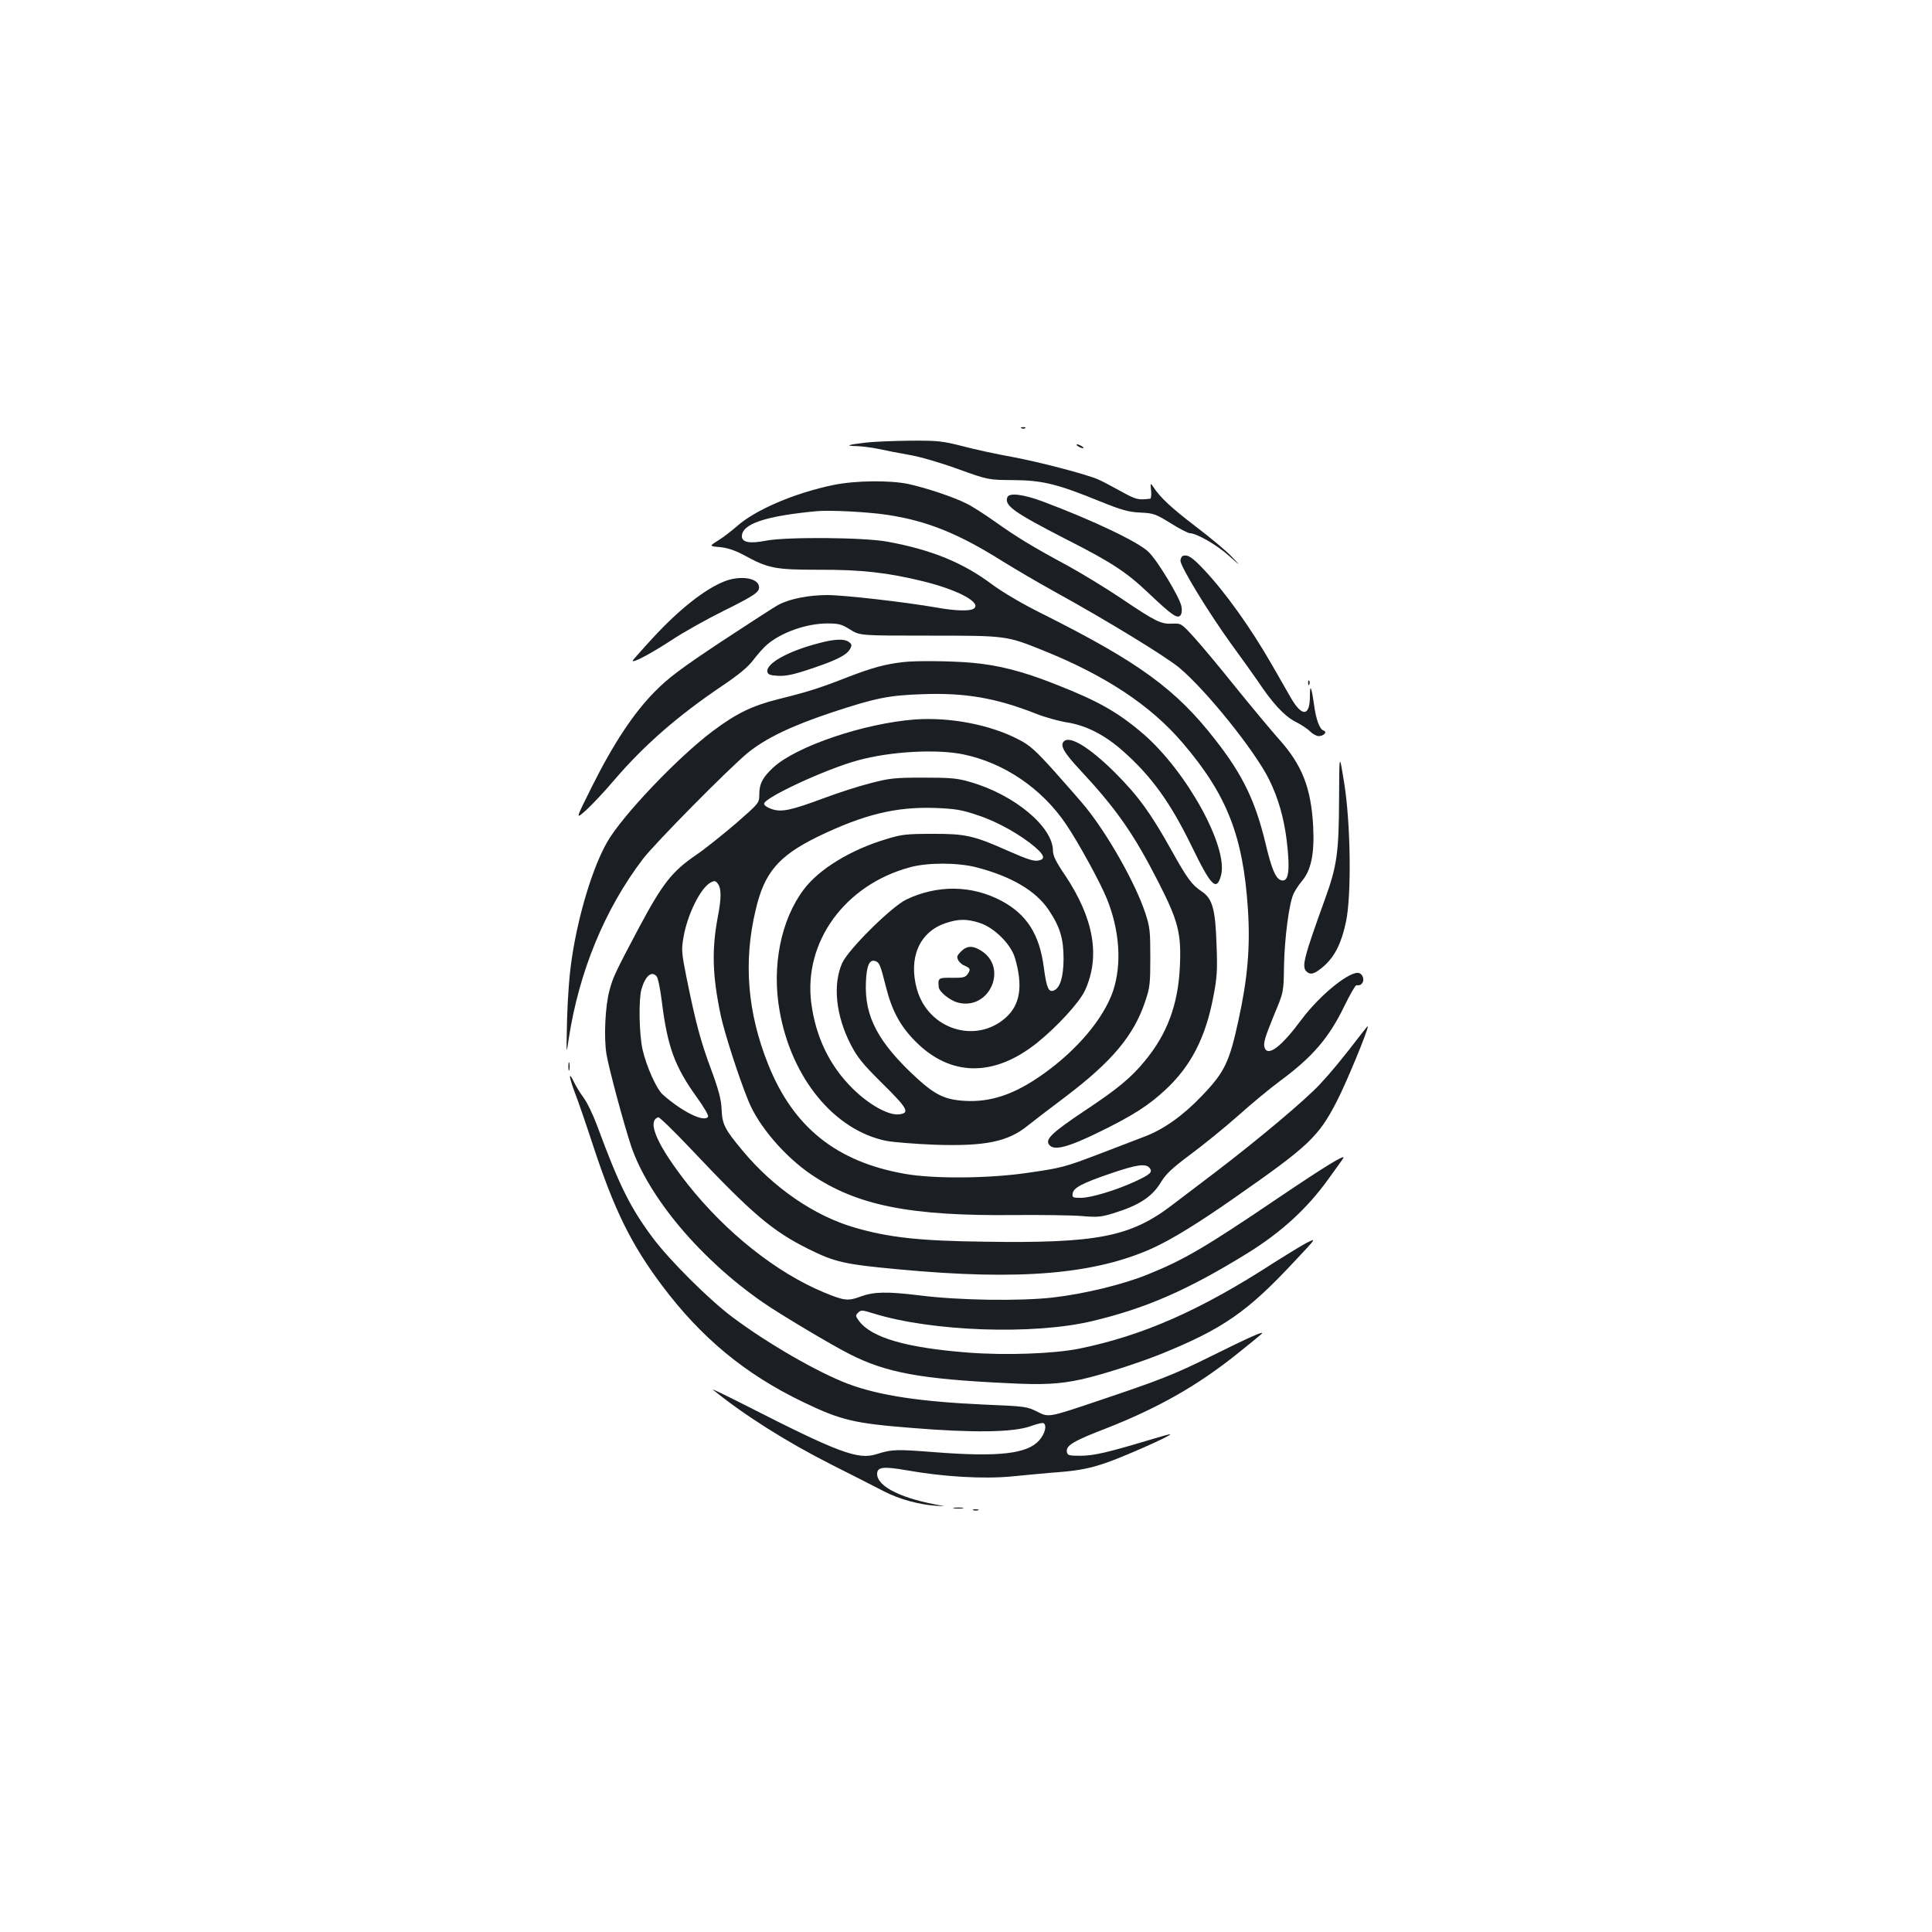 <?xml version="1.0" standalone="no"?>
<!DOCTYPE svg PUBLIC "-//W3C//DTD SVG 20010904//EN"
 "http://www.w3.org/TR/2001/REC-SVG-20010904/DTD/svg10.dtd">
<svg version="1.0" xmlns="http://www.w3.org/2000/svg"
 width="1000pt" height="1000pt" viewBox="0 0 1000 1000"
 preserveAspectRatio="xMidYMid meet">
<g transform="translate(0,1000) scale(0.1,-0.1)"
fill="#1b1f23" stroke="none">
<path d="M5288 7783 c7 -3 16 -2 19 1 4 3 -2 6 -13 5 -11 0 -14 -3 -6 -6z"/>
<path d="M4480 7709 c-93 -11 -109 -17 -46 -18 26 -1 78 -7 115 -15 36 -8 108
-22 160 -31 53 -9 163 -41 250 -73 156 -56 156 -56 286 -57 151 -1 228 -20
451 -111 109 -44 144 -54 205 -57 69 -3 80 -7 158 -55 46 -29 91 -52 100 -52
34 0 139 -60 201 -116 65 -58 65 -58 15 -5 -27 29 -111 99 -185 155 -128 98
-185 151 -220 205 -15 23 -16 22 -12 -18 2 -22 0 -42 -4 -42 -62 -8 -73 -6
-154 39 -47 26 -98 53 -115 60 -61 27 -306 91 -446 117 -79 14 -195 39 -258
56 -103 26 -126 29 -270 28 -86 -1 -190 -5 -231 -10z"/>
<path d="M5580 7690 c8 -5 20 -10 25 -10 6 0 3 5 -5 10 -8 5 -19 10 -25 10 -5
0 -3 -5 5 -10z"/>
<path d="M4315 7490 c-200 -41 -407 -129 -502 -215 -27 -23 -69 -56 -95 -72
-48 -30 -48 -30 10 -35 39 -4 77 -17 122 -41 126 -69 162 -76 385 -76 225 1
361 -15 548 -61 181 -45 302 -112 256 -141 -21 -13 -94 -11 -189 6 -166 29
-482 65 -568 65 -95 0 -192 -19 -250 -49 -20 -10 -154 -97 -297 -191 -211
-140 -276 -189 -345 -259 -109 -110 -214 -268 -325 -490 -87 -174 -87 -174
-32 -125 30 27 96 97 145 155 157 183 330 334 560 489 89 60 134 98 162 135
21 28 53 64 71 79 75 64 205 109 312 109 58 0 74 -4 118 -32 50 -31 50 -31
407 -31 398 0 401 0 587 -75 325 -130 561 -286 727 -481 229 -268 312 -481
337 -857 13 -197 -1 -361 -49 -579 -47 -217 -72 -268 -189 -390 -96 -101 -198
-174 -297 -211 -38 -15 -139 -53 -224 -86 -192 -73 -202 -76 -391 -103 -199
-28 -476 -30 -624 -4 -355 62 -579 241 -709 567 -107 267 -129 530 -65 798 45
195 118 280 321 380 238 115 404 156 608 149 107 -4 139 -10 222 -38 101 -33
221 -101 296 -165 46 -40 53 -60 22 -68 -27 -7 -55 2 -167 51 -172 77 -219 87
-388 86 -134 0 -160 -3 -240 -28 -183 -55 -346 -155 -424 -259 -119 -157 -167
-397 -126 -628 61 -349 283 -619 552 -674 37 -7 149 -16 248 -20 263 -9 382
15 485 99 25 20 113 88 196 150 241 183 352 316 411 491 25 73 27 94 27 230 0
137 -2 157 -27 232 -51 153 -191 400 -306 543 -24 30 -98 114 -162 186 -99
110 -129 137 -186 166 -147 77 -355 117 -538 104 -262 -20 -612 -138 -732
-248 -56 -52 -73 -85 -73 -141 0 -44 -1 -44 -122 -150 -68 -58 -160 -132 -206
-163 -124 -85 -172 -146 -295 -376 -122 -230 -135 -258 -152 -323 -23 -83 -30
-247 -16 -331 13 -77 89 -359 127 -474 90 -267 361 -589 684 -812 88 -61 358
-222 450 -268 187 -95 367 -128 810 -149 190 -10 275 -5 385 19 105 23 295 84
415 132 320 130 446 217 691 480 114 121 114 121 62 95 -28 -15 -102 -60 -165
-100 -384 -249 -681 -380 -1014 -448 -132 -26 -377 -35 -573 -20 -321 25 -500
77 -565 164 -18 25 -19 29 -4 43 14 14 21 14 81 -5 301 -93 824 -111 1126 -40
283 67 500 162 812 355 172 107 305 229 413 379 40 55 76 105 79 111 13 23
-98 -45 -345 -212 -368 -249 -480 -315 -666 -390 -127 -52 -328 -101 -493
-120 -169 -19 -483 -15 -689 11 -171 21 -238 19 -306 -6 -64 -24 -84 -22 -188
21 -248 103 -508 310 -707 561 -157 200 -213 326 -152 346 6 2 82 -72 169
-164 319 -338 422 -425 609 -518 137 -68 186 -79 465 -105 627 -59 1016 -26
1317 110 98 45 234 128 421 259 386 269 436 316 531 500 49 95 161 365 161
389 0 3 -12 -11 -27 -31 -110 -143 -165 -209 -222 -270 -79 -84 -310 -278
-532 -448 -90 -68 -195 -148 -233 -177 -215 -164 -388 -198 -971 -189 -336 4
-496 22 -671 73 -208 60 -421 206 -581 399 -92 110 -105 136 -108 213 -2 51
-15 100 -54 206 -54 145 -79 237 -127 473 -26 131 -28 146 -16 213 20 117 88
254 140 282 21 11 26 10 38 -7 18 -24 18 -74 0 -167 -33 -175 -29 -307 15
-516 20 -92 94 -322 143 -441 52 -129 187 -286 323 -379 239 -162 512 -217
1058 -211 138 1 291 -1 342 -5 80 -7 101 -6 165 14 134 41 202 85 249 164 24
40 59 72 150 140 65 48 176 138 245 199 69 62 167 143 217 180 172 127 256
225 337 393 28 57 55 104 60 104 21 0 25 2 33 15 9 16 0 42 -17 48 -44 17
-203 -111 -300 -241 -103 -139 -172 -192 -190 -146 -9 23 1 55 52 179 46 110
46 110 48 245 3 147 26 322 49 373 8 18 28 48 44 67 47 55 65 141 58 280 -10
200 -57 321 -178 455 -39 44 -141 166 -225 270 -84 105 -181 221 -216 259 -63
69 -65 70 -111 68 -57 -3 -85 10 -264 131 -76 51 -199 126 -273 167 -186 100
-269 151 -380 230 -52 37 -119 80 -148 94 -68 34 -209 81 -301 101 -97 20
-273 18 -386 -5z m285 -156 c200 -31 362 -96 589 -239 65 -40 185 -111 267
-156 276 -152 578 -337 649 -396 141 -119 389 -428 463 -576 48 -97 77 -198
92 -317 19 -160 10 -221 -32 -205 -26 10 -47 60 -77 187 -53 221 -118 357
-260 538 -204 263 -397 403 -896 653 -105 52 -204 111 -260 152 -151 113 -312
179 -540 221 -122 23 -529 26 -633 5 -81 -16 -122 -8 -122 23 0 64 120 105
385 130 69 7 276 -4 375 -20z m388 -1239 c210 -44 404 -176 529 -360 66 -98
179 -304 213 -389 66 -165 77 -338 31 -476 -49 -142 -185 -304 -361 -429 -147
-105 -271 -147 -407 -139 -101 6 -151 30 -246 116 -201 185 -273 319 -265 498
3 88 19 121 50 109 20 -8 25 -19 53 -131 32 -127 75 -206 155 -286 181 -181
404 -183 625 -8 105 84 223 212 251 274 80 175 46 371 -102 594 -48 70 -64
103 -64 129 0 123 -200 290 -427 355 -67 20 -101 23 -243 23 -149 0 -176 -3
-275 -29 -60 -15 -168 -50 -240 -77 -170 -63 -219 -74 -270 -57 -23 8 -40 19
-40 28 0 31 321 180 484 224 168 47 412 60 549 31z m65 -584 c182 -47 309
-122 375 -221 59 -88 77 -148 77 -255 -1 -93 -18 -149 -51 -162 -27 -10 -37
14 -51 118 -22 172 -88 276 -219 346 -154 82 -332 84 -493 7 -77 -37 -301
-259 -332 -329 -49 -111 -33 -270 43 -419 35 -68 61 -101 165 -204 133 -131
145 -154 84 -160 -54 -5 -154 51 -237 133 -120 118 -192 268 -215 444 -40 316
174 611 511 702 91 25 245 25 343 0z m18 -288 c75 -24 161 -110 182 -180 43
-145 28 -244 -48 -311 -156 -138 -401 -59 -459 148 -45 161 12 295 146 341 67
23 111 24 179 2z m-1672 -277 c7 -8 19 -67 27 -133 29 -232 67 -334 179 -490
37 -51 64 -97 60 -103 -19 -31 -132 24 -234 114 -33 29 -85 146 -105 233 -18
80 -21 259 -6 312 20 70 53 98 79 67z m2551 -991 c18 -21 4 -34 -74 -70 -100
-46 -229 -85 -282 -85 -41 0 -45 2 -42 22 4 30 47 53 196 104 134 46 182 53
202 29z"/>
<path d="M4974 5075 c-21 -21 -23 -28 -14 -45 6 -12 22 -25 36 -30 27 -11 29
-19 11 -44 -11 -15 -26 -18 -80 -17 -70 1 -73 -1 -68 -49 3 -24 57 -68 98 -79
164 -44 264 181 120 269 -43 27 -73 25 -103 -5z"/>
<path d="M5214 7426 c-16 -43 34 -78 298 -214 241 -122 317 -172 433 -282 120
-114 149 -134 165 -115 7 9 9 27 5 47 -10 48 -124 237 -170 281 -53 52 -286
163 -547 261 -102 38 -175 47 -184 22z"/>
<path d="M6123 7123 c-7 -3 -13 -14 -13 -25 0 -31 148 -273 264 -433 56 -77
117 -162 136 -190 78 -117 138 -181 194 -210 30 -15 65 -38 77 -51 13 -13 33
-24 45 -24 25 0 45 21 26 28 -22 7 -40 56 -51 137 -13 92 -21 108 -21 41 0
-105 -41 -108 -99 -7 -21 36 -66 116 -101 176 -105 183 -239 371 -348 486 -61
65 -84 80 -109 72z"/>
<path d="M3750 6991 c-100 -39 -235 -145 -371 -293 -52 -56 -98 -109 -103
-115 -12 -22 87 30 202 105 60 40 182 108 269 151 165 82 187 98 181 128 -8
43 -100 55 -178 24z"/>
<path d="M4235 6670 c-158 -41 -271 -105 -263 -147 2 -14 15 -19 55 -21 41 -2
81 6 175 38 131 44 182 70 199 103 9 17 8 23 -7 34 -24 18 -75 16 -159 -7z"/>
<path d="M4675 6573 c-91 -10 -163 -30 -280 -75 -156 -61 -214 -79 -367 -117
-135 -34 -216 -73 -340 -166 -182 -137 -468 -438 -545 -573 -75 -130 -150
-378 -183 -601 -13 -83 -22 -208 -25 -321 -4 -185 -4 -185 9 -95 53 345 186
669 383 928 62 82 448 472 543 550 95 77 229 141 440 211 225 74 290 87 467
93 220 8 379 -20 585 -101 48 -19 120 -39 160 -45 98 -15 195 -64 290 -148
147 -130 245 -265 356 -493 101 -208 129 -236 152 -151 39 145 -176 536 -402
732 -132 113 -234 171 -457 258 -169 67 -295 99 -435 111 -106 9 -286 11 -351
3z"/>
<path d="M6771 6464 c0 -11 3 -14 6 -6 3 7 2 16 -1 19 -3 4 -6 -2 -5 -13z"/>
<path d="M5507 6163 c-22 -21 -1 -58 85 -150 187 -201 275 -327 404 -579 103
-202 119 -265 111 -438 -9 -194 -65 -347 -181 -487 -73 -89 -141 -145 -319
-263 -164 -110 -199 -144 -176 -172 25 -31 95 -13 253 64 177 86 261 140 349
222 132 123 207 270 247 480 19 97 22 137 17 265 -6 189 -21 244 -77 281 -51
34 -73 63 -160 219 -104 186 -169 276 -289 396 -130 129 -233 193 -264 162z"/>
<path d="M6931 5864 c-1 -278 -11 -347 -73 -518 -110 -304 -121 -349 -96 -374
21 -21 44 -13 91 28 56 50 91 119 114 230 29 137 24 515 -10 720 -25 155 -25
155 -26 -86z"/>
<path d="M2942 4480 c0 -19 2 -27 5 -17 2 9 2 25 0 35 -3 9 -5 1 -5 -18z"/>
<path d="M2950 4428 c0 -10 12 -48 26 -85 15 -38 57 -160 94 -273 110 -334
196 -509 356 -723 203 -271 430 -459 729 -603 197 -95 263 -111 565 -135 317
-26 525 -23 614 9 32 12 63 19 67 16 19 -11 8 -55 -22 -89 -61 -70 -209 -87
-534 -62 -207 16 -227 16 -309 -10 -95 -30 -197 8 -681 255 -99 50 -173 86
-165 79 161 -131 381 -270 610 -386 113 -57 237 -120 277 -141 78 -40 180 -68
270 -74 32 -2 47 -2 33 0 -207 34 -340 98 -340 165 0 36 32 40 152 19 191 -34
398 -46 545 -32 71 7 184 18 253 23 94 8 150 19 225 44 91 30 349 144 342 151
-1 2 -45 -10 -97 -26 -230 -69 -296 -84 -365 -85 -64 0 -70 2 -73 21 -5 32 35
56 199 119 268 105 471 219 677 383 64 51 124 100 132 108 20 20 -67 -19 -260
-115 -194 -96 -263 -123 -584 -231 -258 -87 -258 -87 -315 -58 -55 28 -62 29
-279 38 -330 15 -542 47 -702 107 -156 59 -412 206 -597 344 -122 91 -328 296
-415 413 -116 155 -175 275 -287 579 -22 59 -54 125 -71 146 -16 22 -39 59
-50 82 -11 24 -20 36 -20 27z"/>
<path d="M4938 2193 c12 -2 32 -2 45 0 12 2 2 4 -23 4 -25 0 -35 -2 -22 -4z"/>
<path d="M5038 2183 c6 -2 18 -2 25 0 6 3 1 5 -13 5 -14 0 -19 -2 -12 -5z"/>
</g>
</svg>
